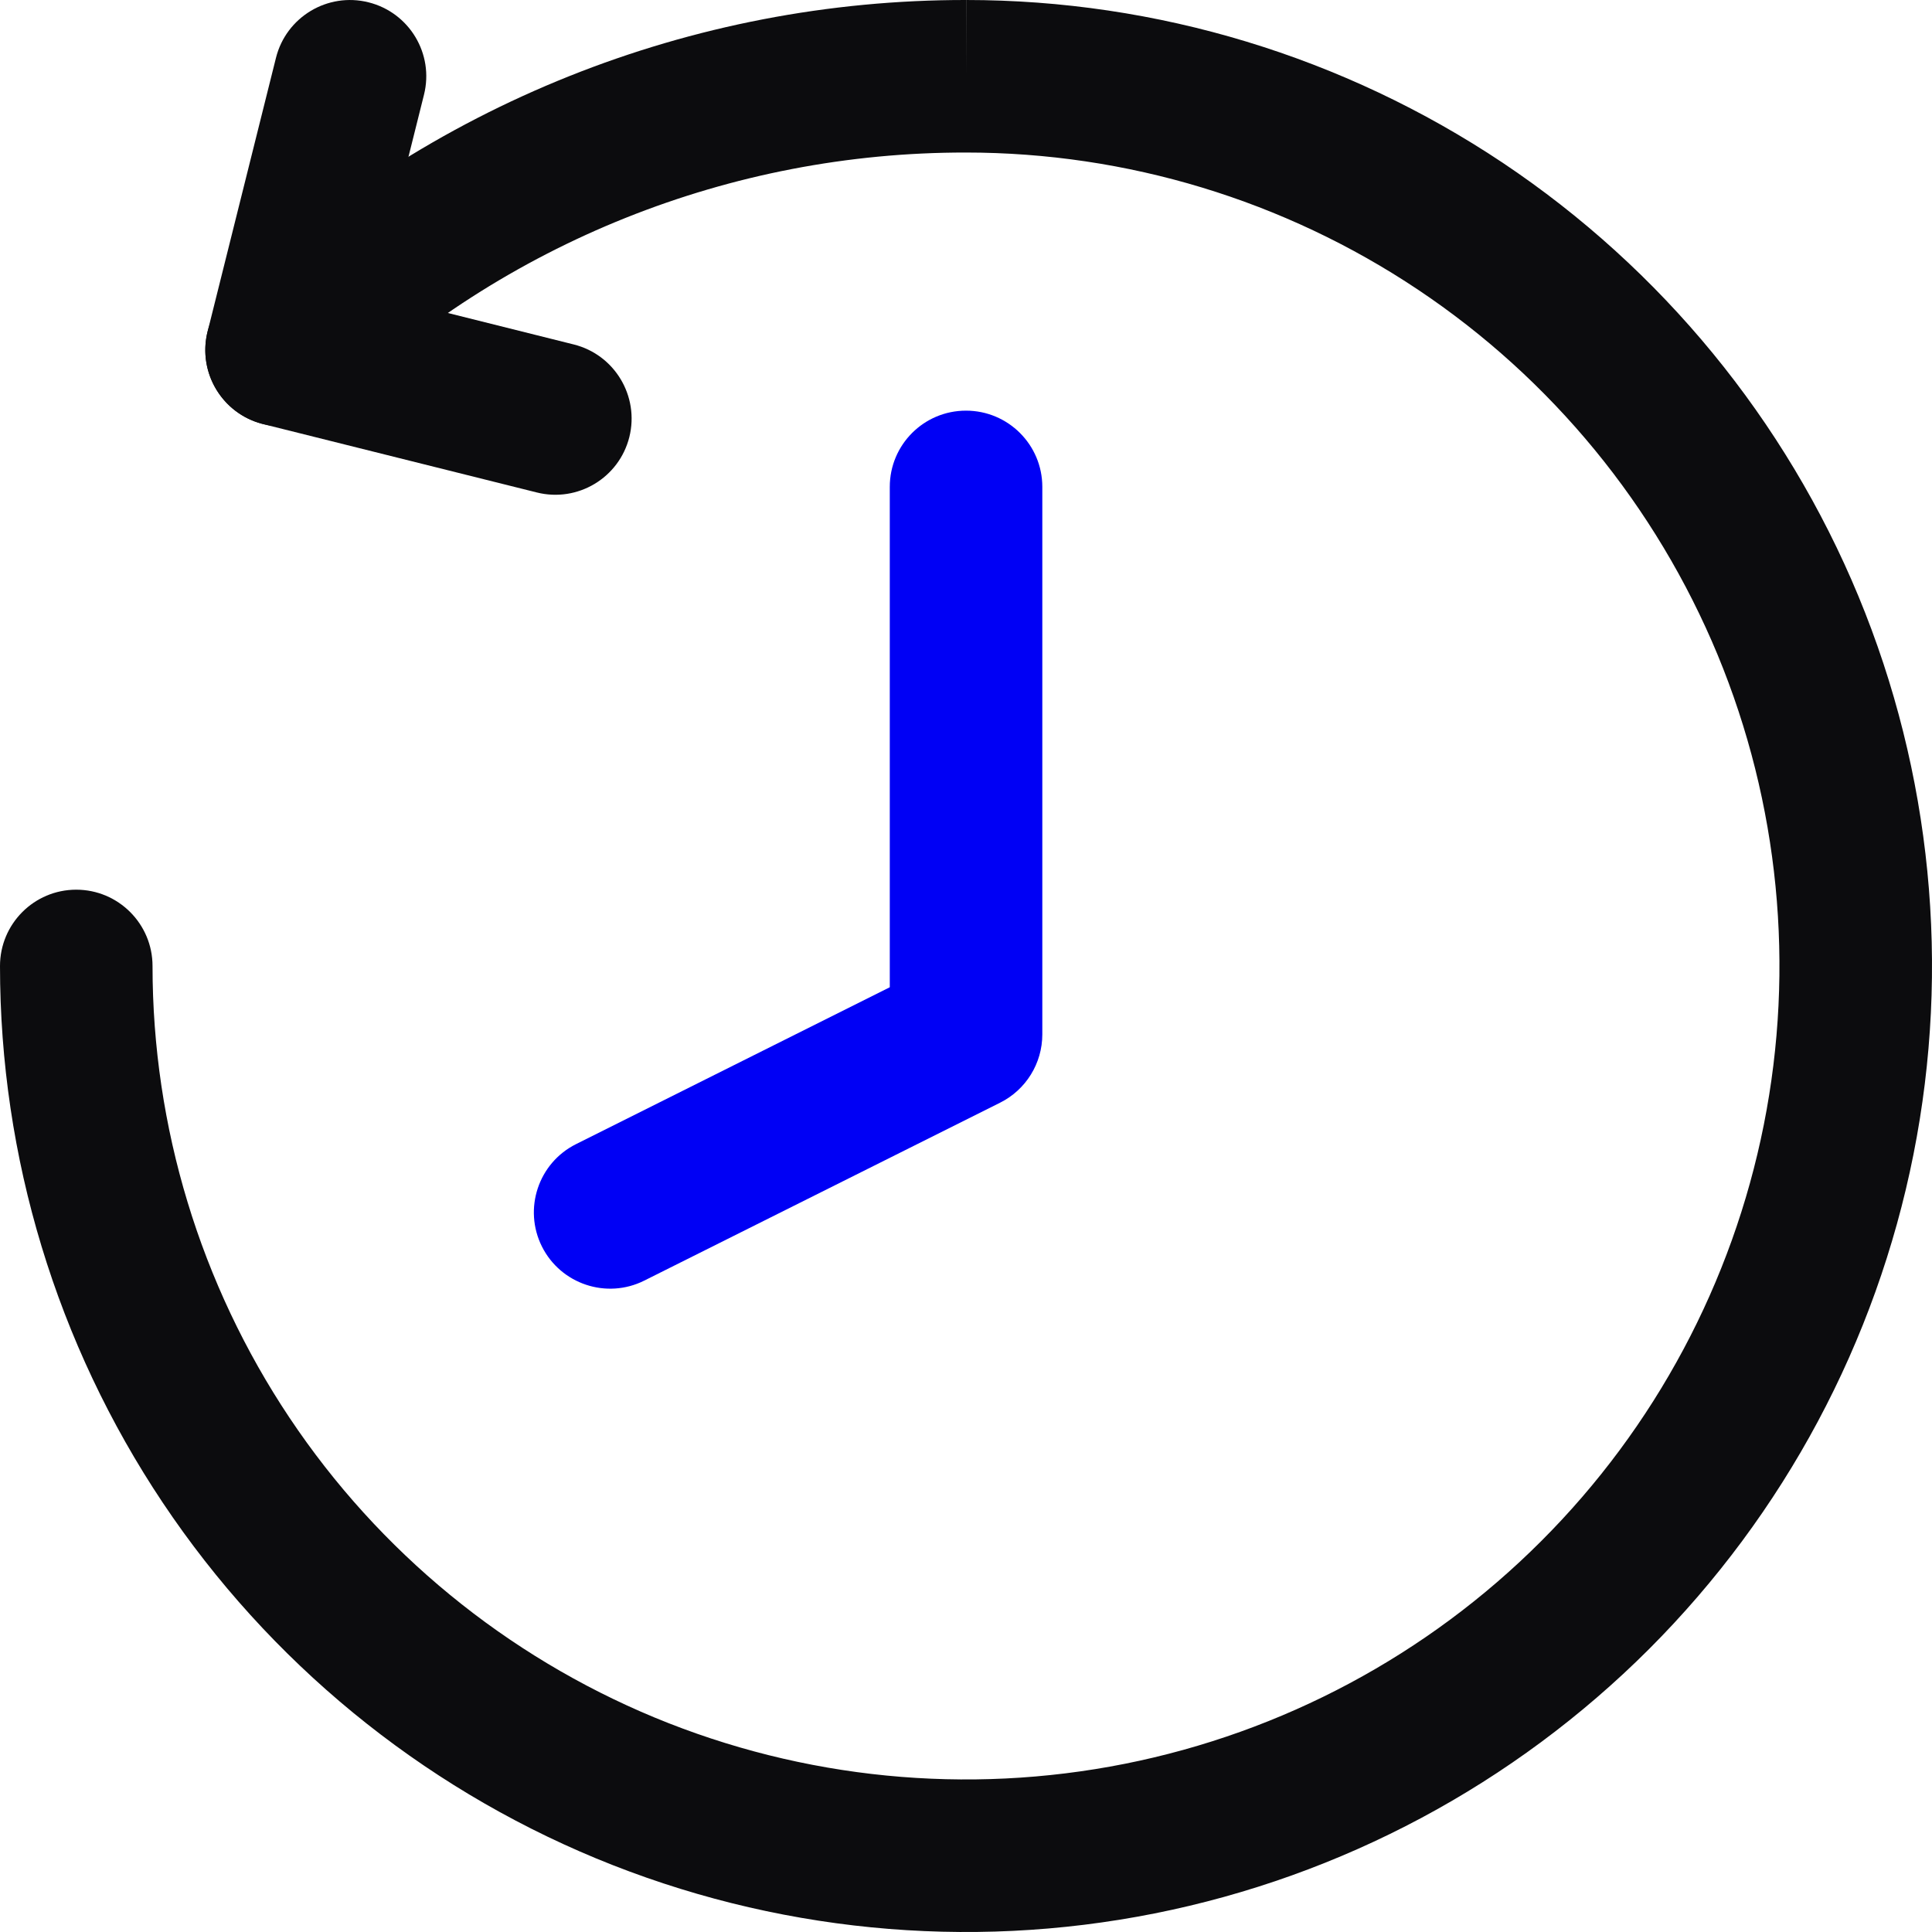 <svg width="20" height="20" viewBox="0 0 20 20" fill="none" xmlns="http://www.w3.org/2000/svg">
<path fill-rule="evenodd" clip-rule="evenodd" d="M2.37 3.052C4.426 1.09 7.159 -0.003 10.001 6.76652e-06L10 0.789V6.27244e-06C10 6.27244e-06 10.001 6.76652e-06 10.001 6.76652e-06C11.978 0 13.911 0.587 15.556 1.685C17.2 2.784 18.482 4.346 19.239 6.173C19.995 8 20.194 10.011 19.808 11.951C19.422 13.891 18.469 15.672 17.071 17.071C15.672 18.469 13.891 19.422 11.951 19.808C10.011 20.194 8 19.995 6.173 19.239C4.346 18.482 2.784 17.2 1.685 15.556C0.586 13.911 0 11.978 0 10C0 9.564 0.353 9.21 0.789 9.21C1.225 9.21 1.579 9.564 1.579 10C1.579 11.665 2.073 13.293 2.998 14.678C3.923 16.063 5.239 17.142 6.777 17.78C8.316 18.417 10.009 18.584 11.643 18.259C13.276 17.934 14.777 17.132 15.954 15.954C17.132 14.777 17.934 13.276 18.259 11.643C18.584 10.009 18.417 8.316 17.78 6.777C17.142 5.239 16.063 3.923 14.678 2.998C13.293 2.073 11.665 1.579 10 1.579L9.999 1.579C7.564 1.576 5.222 2.513 3.46 4.195C3.145 4.496 2.645 4.484 2.344 4.169C2.043 3.853 2.054 3.353 2.37 3.052Z" fill="#0C0C0E"/>
<path fill-rule="evenodd" clip-rule="evenodd" d="M3.815 0.024C4.238 0.13 4.495 0.558 4.389 0.981L3.872 3.049L5.94 3.566C6.363 3.672 6.62 4.101 6.515 4.524C6.409 4.947 5.98 5.204 5.557 5.098L2.723 4.39C2.3 4.284 2.043 3.855 2.149 3.432L2.857 0.598C2.963 0.175 3.392 -0.082 3.815 0.024Z" fill="#0C0C0E"/>
<path fill-rule="evenodd" clip-rule="evenodd" d="M10 4.251C10.436 4.251 10.79 4.604 10.79 5.04V10.708C10.79 11.007 10.621 11.281 10.353 11.415L6.669 13.257C6.279 13.452 5.805 13.293 5.61 12.904C5.415 12.514 5.573 12.039 5.963 11.844L9.211 10.22V5.04C9.211 4.604 9.564 4.251 10 4.251Z" fill="#0000F5"/>
</svg>
